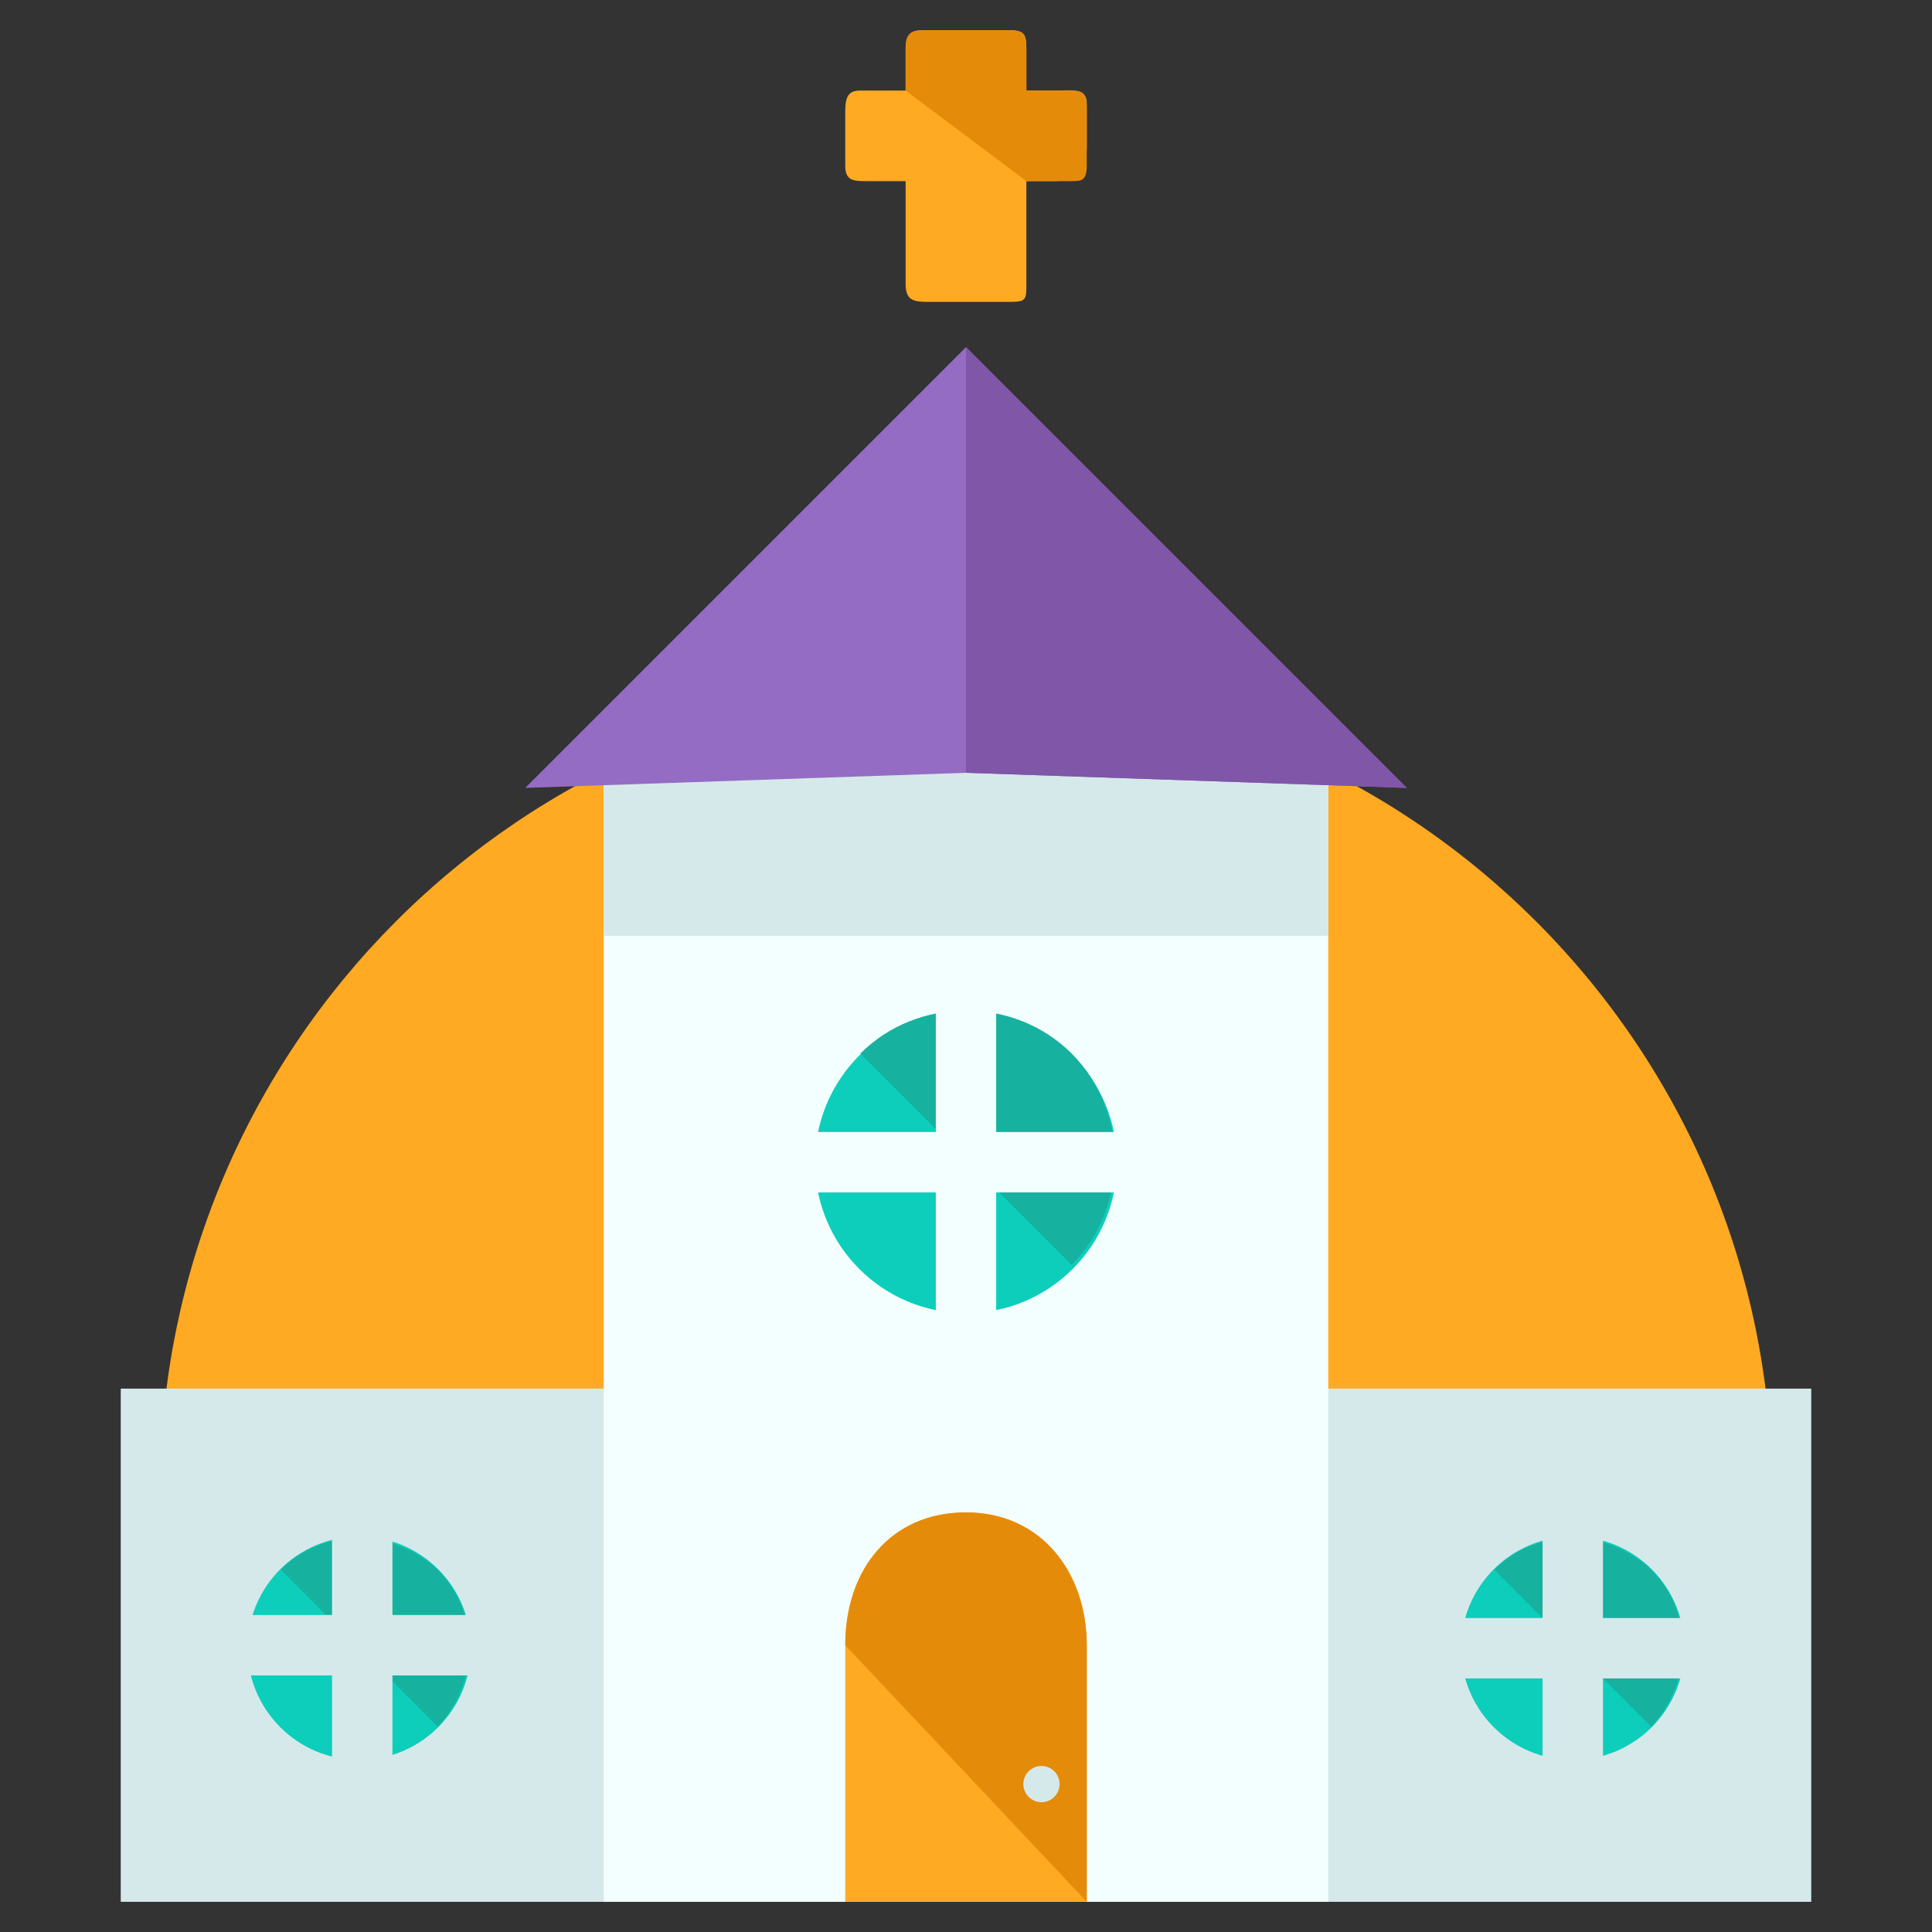 <?xml version="1.0" encoding="utf-8"?>
<!-- Generator: Adobe Illustrator 16.0.0, SVG Export Plug-In . SVG Version: 6.00 Build 0)  -->
<!DOCTYPE svg PUBLIC "-//W3C//DTD SVG 1.1//EN" "http://www.w3.org/Graphics/SVG/1.1/DTD/svg11.dtd">
<svg version="1.1" id="Layer_1" xmlns="http://www.w3.org/2000/svg" xmlns:xlink="http://www.w3.org/1999/xlink" x="0px" y="0px"
	 width="64px" height="64px" viewBox="0 0 64 64" enable-background="new 0 0 64 64" xml:space="preserve">
<rect x="0" y="0" width="64" height="64" fill="#333333" stroke="none"/>
<g>
	<path fill="#FFAA22" d="M5.3,49.4c0-14.7,11.9-26.7,26.7-26.7c14.7,0,26.7,11.9,26.7,26.7"/>
	<g>
		<rect x="4" y="46" fill="#D6E9EA" width="56" height="17"/>
		<rect x="20" y="25" fill="#F3FEFF" width="24" height="38"/>
		<rect x="20" y="25" fill="#D6E9EA" width="24" height="6"/>
		<path fill="#FFAA22" d="M28,63v-8.5c0-2.5,1.5-4.4,4-4.4l0,0c2.5,0,4,2,4,4.4V63"/>
		<path fill="#E58B0A" d="M28,54.5c0-2.5,1.5-4.4,4-4.4l0,0c2.5,0,4,2,4,4.4V63"/>
		<g>
			<circle fill="#0DCEBB" cx="32" cy="38.5" r="5"/>
			<path fill="#16B29F" d="M28.5,34.9c1.9-1.9,5.1-1.9,7,0c1.9,1.9,1.9,5.1,0,7"/>
			<rect x="31" y="31" fill="#F3FEFF" width="2" height="15"/>
			<rect x="25" y="37.5" fill="#F3FEFF" width="14" height="2"/>
		</g>
		<g>
			<g>
				<circle fill="#0DCEBB" cx="11.9" cy="54.6" r="3.7"/>
				<path fill="#16B29F" d="M9.3,52c1.4-1.4,3.7-1.4,5.2,0c1.4,1.4,1.4,3.7,0,5.2"/>
				<rect x="11" y="49" fill="#D6E9EA" width="2" height="11"/>
				<rect x="6.5" y="53.5" fill="#D6E9EA" width="11" height="2"/>
			</g>
			<g>
				<circle fill="#0DCEBB" cx="52.1" cy="54.6" r="3.7"/>
				<path fill="#16B29F" d="M49.5,52c1.4-1.4,3.7-1.4,5.2,0c1.4,1.4,1.4,3.7,0,5.2"/>
				<rect x="51.1" y="49" fill="#D6E9EA" width="2" height="11"/>
				<rect x="47" y="53.6" fill="#D6E9EA" width="11" height="2"/>
			</g>
		</g>
		<polygon fill="#956CC4" points="46.6,26.1 32,25.6 17.4,26.1 32,11.5 		"/>
		<polyline fill="#8056A8" points="32,11.5 46.6,26.1 32,25.6 		"/>
		<g>
			<path fill="#FFAA22" d="M35,3h-1V1.6C34,1.1,33.9,1,33.4,1h-2.8C30.2,1,30,1.1,30,1.6V3h-1.5C28.1,3,28,3.2,28,3.7v1.8
				C28,6,28.3,6,28.7,6H30v3.4c0,0.5,0.2,0.6,0.7,0.6h2.8c0.5,0,0.5-0.1,0.5-0.6V6h1c0.4,0,1-0.6,1-1.1V3.4C36,2.9,35.4,3,35,3z"/>
			<path fill="#E58B0A" d="M34,6h1.5C35.8,6,36,6,36,5.5V3.6C36,3.1,35.9,3,35.5,3H34V1.6C34,1.1,33.9,1,33.4,1h-2.8
				C30.2,1,30,1.1,30,1.6V3L34,6z"/>
		</g>
		<circle fill="#D6E9EA" cx="34.5" cy="59.1" r="0.6"/>
	</g>
</g>
</svg>
